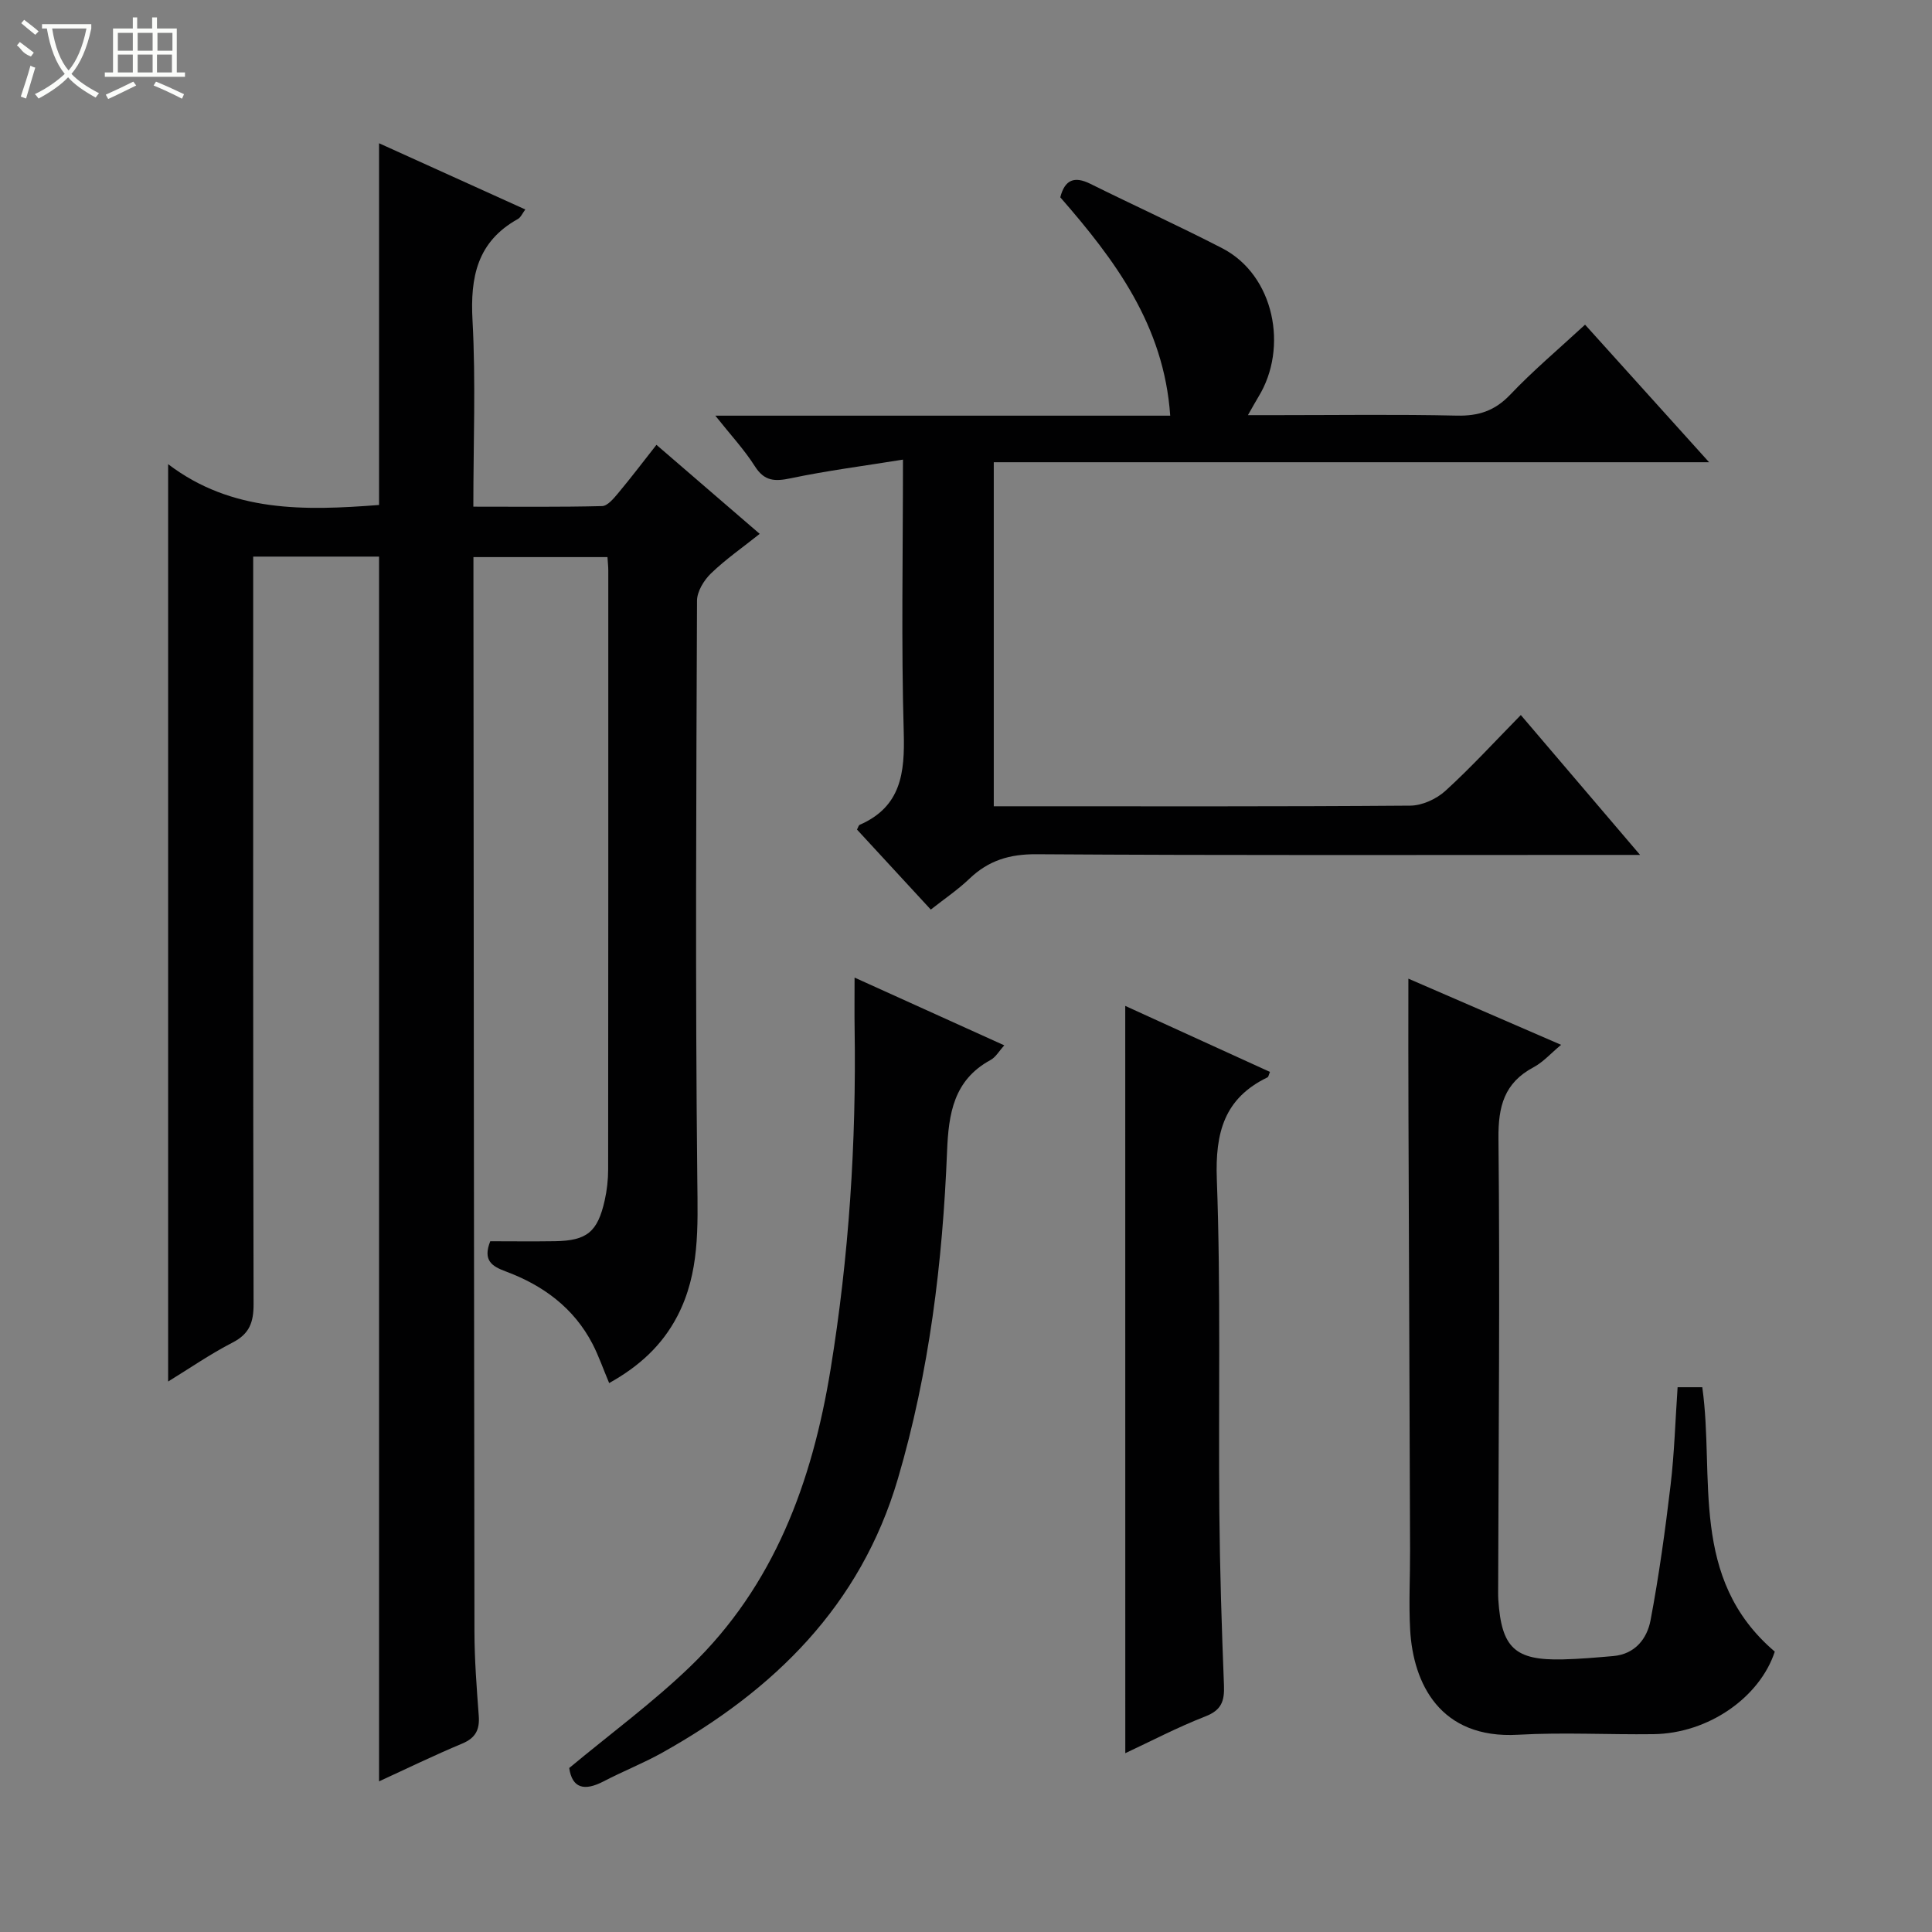 <svg enable-background="new 0 0 400 400" viewBox="0 0 400 400" xmlns="http://www.w3.org/2000/svg"><rect x="0" y="0" width="400" height="400" fill="#808080" stroke="none"/><g fill="#010102"><path d="m126.12 286.35c-1.26-2.99-2.17-5.64-3.44-8.1-3.88-7.48-10.25-12.14-17.96-15.01-2.86-1.06-4.8-2.26-3.22-6.25 4.21 0 8.81.06 13.4-.01 6.61-.11 8.83-1.9 10.3-8.47.47-2.09.71-4.28.71-6.42.04-41.33.03-82.65.03-123.98 0-.81-.1-1.62-.17-2.77-9.19 0-18.23 0-27.75 0v4.51c.06 72.65.1 145.31.21 217.96.01 5.81.46 11.62.89 17.42.22 2.87-.65 4.6-3.43 5.76-5.79 2.42-11.44 5.17-17.21 7.82 0-84.64 0-168.97 0-253.57-8.36 0-16.8 0-26.06 0v6.25c0 49.49-.04 98.98.08 148.48.01 3.74-.81 6.17-4.33 7.98-4.66 2.4-9 5.41-13.36 8.08 0-63.27 0-126.07 0-189.93 13.18 10.03 28.24 9.64 43.67 8.45 0-24.71 0-49.53 0-74.89 10.13 4.59 20.07 9.09 30.28 13.71-.6.79-.93 1.64-1.55 1.98-8.4 4.68-9.88 11.99-9.38 21 .69 12.63.17 25.3.17 38.55 9.12 0 17.89.1 26.66-.12 1.13-.03 2.39-1.57 3.3-2.65 2.64-3.16 5.13-6.44 7.95-10.03 7.21 6.21 14.11 12.16 21.38 18.43-3.52 2.81-7.04 5.25-10.09 8.19-1.46 1.41-2.88 3.73-2.89 5.64-.16 39.99-.37 79.99.06 119.98.1 9.75.51 19.19-4.11 28.11-3.17 6.1-7.93 10.44-14.14 13.9z"/><path d="m328.17 67.22c8.53 9.46 16.75 18.58 25.68 28.48-49.84 0-98.81 0-148.1 0v71.23h4.75c27.16 0 54.33.08 81.49-.13 2.46-.02 5.4-1.37 7.25-3.05 5.28-4.8 10.12-10.1 15.63-15.71 8.18 9.6 16.01 18.78 24.69 28.96-2.6 0-4.28 0-5.96 0-39.66 0-79.33.12-118.99-.14-5.58-.04-9.93 1.28-13.88 5.05-2.38 2.28-5.15 4.15-8.02 6.41-5.23-5.67-10.27-11.14-15.28-16.57.25-.46.33-.88.56-.98 8.6-3.76 9.36-10.77 9.12-19.14-.53-18.29-.16-36.61-.16-56.47-8.11 1.31-15.73 2.28-23.23 3.86-3.29.69-5.45.64-7.43-2.48-2.19-3.45-5.02-6.49-8.19-10.48h94.18c-1.29-18.72-11.47-32.27-22.76-45.21.94-3.65 2.91-4.43 6.21-2.8 9.07 4.5 18.29 8.69 27.29 13.33 10.84 5.58 13.76 20.63 7.53 30.77-.59.97-1.13 1.97-2.18 3.8h6.27c12.33 0 24.67-.18 37 .1 4.49.1 7.84-1 11.01-4.31 4.68-4.94 9.92-9.35 15.52-14.52z"/><path d="m291.59 202.62c10.4 4.51 20.83 9.03 31.62 13.7-2.11 1.75-3.71 3.58-5.7 4.64-6.08 3.24-7.34 8.1-7.27 14.78.32 30.82.02 61.66-.06 92.48 0 1-.03 2 .03 3 .66 9.97 3.43 12.57 13.34 12.34 3.49-.08 6.97-.39 10.45-.69 4.53-.39 7.01-3.61 7.73-7.42 1.75-9.27 3.04-18.64 4.15-28.01.78-6.58.97-13.24 1.45-20.23h5.11c2.62 18.63-2.79 39.58 15.01 54.74-3.07 9.38-13.64 16.95-25.15 17.09-9.33.12-18.69-.41-27.99.12-16.2.93-21.72-10.67-22.35-21.67-.31-5.48 0-10.99-.02-16.49-.1-29.83-.23-59.66-.33-89.48-.05-9.44-.02-18.88-.02-28.9z"/><path d="m117.85 366.05c8.57-7.13 17.31-13.55 25.05-21.01 17.39-16.74 25.25-38.19 29.06-61.53 3.81-23.39 5.34-46.9 4.98-70.57-.05-3.16-.01-6.32-.01-10.54 10.62 4.8 20.63 9.34 31 14.03-1.09 1.19-1.78 2.46-2.86 3.04-7.63 4.15-8.68 11.11-8.99 18.9-.92 22.96-3.67 45.67-10.19 67.82-7.74 26.27-25.64 43.75-48.79 56.69-3.92 2.19-8.13 3.84-12.11 5.92-4.02 2.1-6.53 1.44-7.14-2.75z"/><path d="m232.97 208.26c9.76 4.45 19.86 9.06 29.96 13.67-.26.61-.3 1.03-.5 1.12-8.97 4.33-10.85 11.45-10.5 21.08.84 22.95.32 45.94.52 68.91.11 11.97.49 23.94.96 35.9.12 3.2-.48 5.11-3.82 6.41-5.8 2.26-11.35 5.17-16.61 7.63-.01-51.65-.01-102.99-.01-154.72z"/></g><path d="m6.4 11.7c-2-.8-1.9-1.6-2.9-2.3l.6-.7c.9.7 1.9 1.4 2.9 2.2zm-2.1 8.3c.7-2.1 1.4-4.2 2-6.4.2.1.6.3 1 .4-.7 2.3-1.3 4.4-1.9 6.4zm3-12.8c-1.1-.9-2.1-1.7-2.9-2.4l.6-.7c1 .8 2 1.5 3 2.4zm1.4-1.3v-.9h10.2v.9c-.9 4.2-2.3 7.3-4.1 9.4 1.3 1.4 3.2 2.7 5.7 4-.2.2-.4.5-.7.9-2.5-1.4-4.4-2.7-5.7-4.2-1.4 1.5-3.5 3-6.1 4.4 0 0 0 0-.1-.1-.3-.4-.5-.7-.7-.8 2.7-1.3 4.7-2.8 6.2-4.2-1.8-2.2-3-5.3-3.7-9.4zm9.2 0h-7.1c.6 3.8 1.7 6.7 3.4 8.7 1.7-2 2.9-4.8 3.7-8.7z" fill="#fbfcfa"/><path d="m31.6 3.6h.9v2.3h4.1v9.1h1.7v.9h-16.6v-.9h1.7v-9.1h4.1v-2.3h.9v2.3h3.1v-2.3zm-4 13.3.6.8c-1.9.9-3.8 1.9-5.8 2.8-.2-.3-.3-.6-.5-.9 2-.9 3.9-1.8 5.7-2.7zm-3.2-10.1v3.7h3.1v-3.7zm0 4.5v3.7h3.1v-3.7zm4.1-4.5v3.7h3.1v-3.7zm0 4.5v3.7h3.1v-3.7zm9.1 9.1c-2.1-1.1-4.1-2-5.8-2.7l.5-.8c2.2.9 4.1 1.8 5.8 2.6l-.4.9zm-1.9-13.6h-3.1v3.7h3.1zm-3.2 4.5v3.7h3.1v-3.7z" fill="#fbfcfa"/></svg>